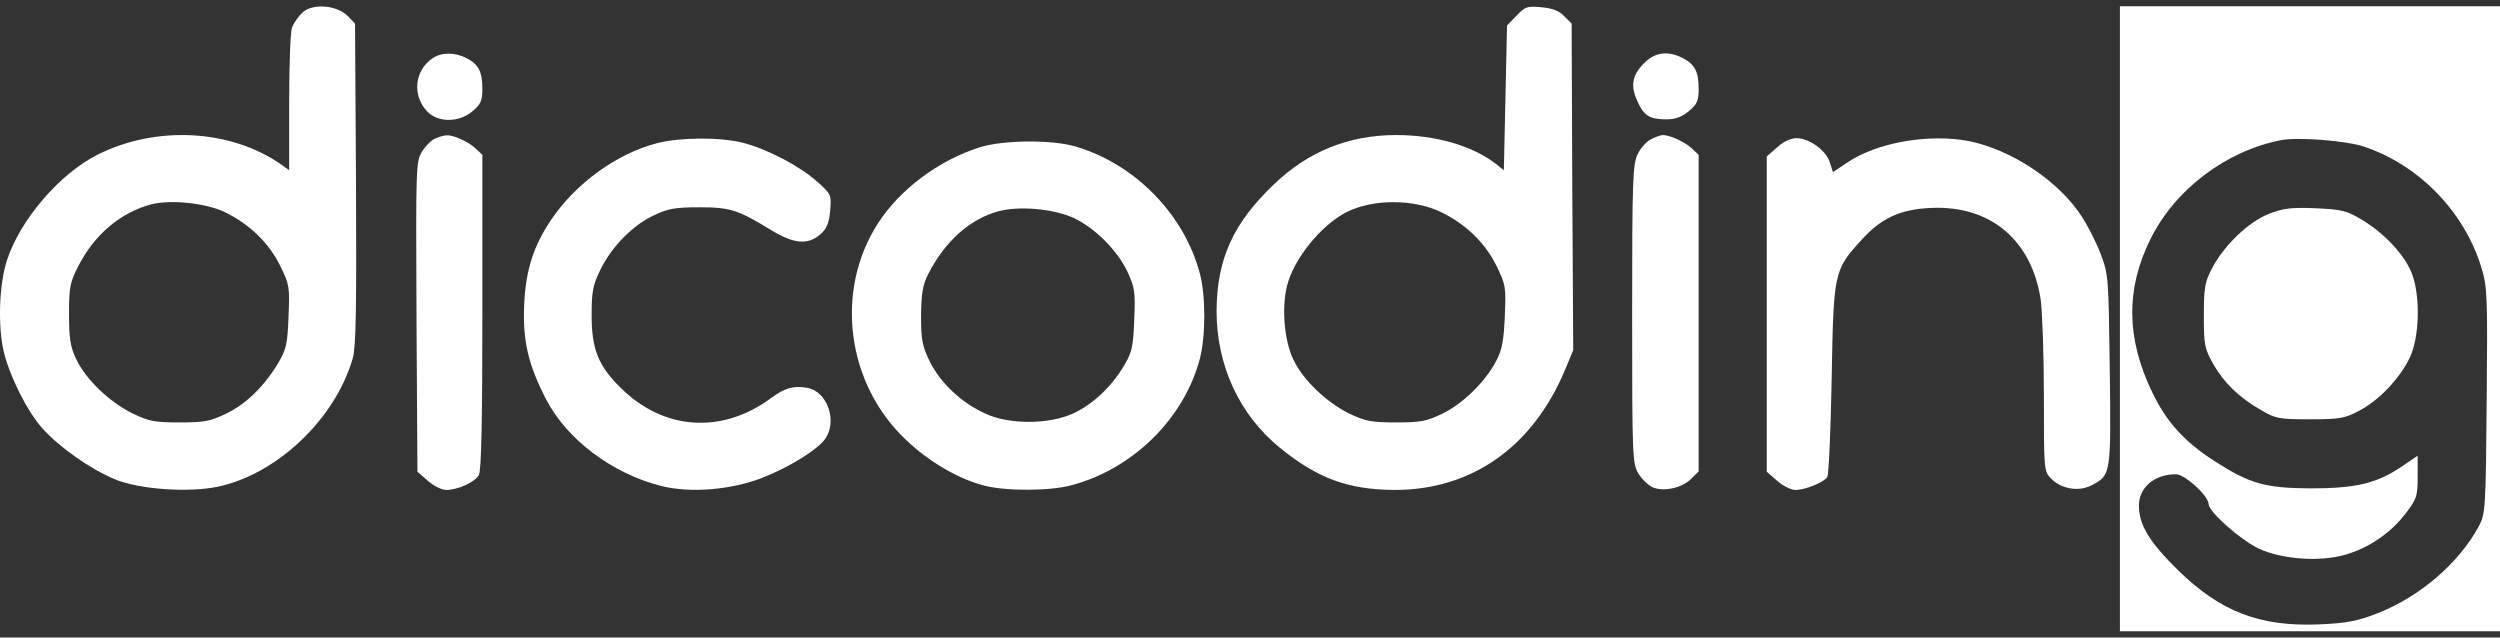<svg width="200" height="51" viewBox="0 0 200 51" fill="none" xmlns="http://www.w3.org/2000/svg">
<rect x="0" y="0" width="200" height="51" fill="#333333" stroke="none"/>
<path d="M24.197 1.005C23.867 1.306 23.513 1.834 23.361 2.186C23.234 2.512 23.133 5.226 23.133 8.216V13.618L22.575 13.216C18.546 10.352 12.566 10 7.828 12.362C4.762 13.894 1.594 17.613 0.555 20.829C-0.078 22.789 -0.179 26.08 0.302 28.141C0.783 30.125 2.152 32.864 3.368 34.246C4.762 35.804 7.245 37.538 9.247 38.367C11.172 39.146 15.049 39.422 17.381 38.945C22.144 37.965 26.832 33.517 28.226 28.643C28.479 27.789 28.53 24.497 28.479 14.698L28.403 1.884L27.82 1.281C26.959 0.402 24.982 0.251 24.197 1.005ZM17.963 16.96C19.94 17.915 21.485 19.397 22.398 21.231C23.158 22.764 23.183 22.965 23.082 25.301C23.006 27.487 22.904 27.94 22.271 29.02C21.156 30.879 19.686 32.337 18.09 33.09C16.848 33.693 16.367 33.794 14.39 33.794C12.389 33.794 11.933 33.718 10.59 33.065C8.74 32.161 6.814 30.301 6.079 28.693C5.623 27.739 5.522 27.06 5.522 25.125C5.522 22.99 5.598 22.588 6.257 21.306C7.549 18.744 9.703 16.96 12.161 16.331C13.706 15.955 16.494 16.256 17.963 16.96Z" fill="white"/>
<path d="M121.322 1.256L120.562 2.035L120.435 7.839L120.308 13.618L119.675 13.116C117.8 11.658 114.86 10.804 111.693 10.804C107.917 10.804 104.649 12.111 101.912 14.749C98.643 17.864 97.351 20.729 97.326 24.874C97.326 29.221 99.125 33.141 102.368 35.804C105.384 38.266 107.841 39.171 111.566 39.196C117.749 39.196 122.614 35.754 125.199 29.598L125.858 28.015L125.782 14.95L125.731 1.884L125.123 1.281C124.717 0.854 124.16 0.653 123.298 0.578C122.183 0.477 122.006 0.528 121.322 1.256ZM115.266 16.96C117.242 17.915 118.788 19.397 119.7 21.231C120.46 22.789 120.486 22.94 120.384 25.302C120.308 27.236 120.156 28.015 119.7 28.869C118.839 30.528 117.014 32.312 115.393 33.09C114.151 33.693 113.669 33.794 111.693 33.794C109.691 33.794 109.235 33.693 107.943 33.09C106.118 32.186 104.243 30.402 103.483 28.794C102.748 27.311 102.52 24.673 102.951 22.915C103.458 20.754 105.662 18.04 107.689 16.985C109.818 15.905 113.061 15.905 115.266 16.96Z" fill="white"/>
<path d="M169.593 25.502V50.502H184.797H200V25.502V0.502H184.797H169.593V25.502ZM189.13 11.734C193.539 13.216 197.137 16.935 198.505 21.382C198.986 22.94 199.012 23.593 198.936 32.06C198.86 40.779 198.834 41.105 198.302 42.111C196.706 45.05 193.615 47.714 190.244 49.045C188.572 49.698 187.761 49.849 185.557 49.95C180.793 50.151 177.651 48.945 174.255 45.628C171.95 43.367 171.113 41.985 171.113 40.452C171.113 38.995 172.355 37.94 174.078 37.94C174.788 37.94 176.688 39.673 176.688 40.327C176.688 40.93 179.222 43.191 180.717 43.894C182.567 44.749 185.582 44.975 187.635 44.372C189.51 43.844 191.283 42.613 192.449 41.08C193.336 39.925 193.412 39.698 193.412 38.141V36.457L192.12 37.337C190.092 38.693 188.445 39.07 184.797 39.07C181.198 39.045 179.982 38.693 177.195 36.91C174.762 35.352 173.318 33.769 172.178 31.382C170.1 27.085 170.049 23.141 172.026 19.146C174.002 15.151 178.082 12.06 182.516 11.206C183.884 10.955 187.736 11.256 189.13 11.734Z" fill="white"/>
<path d="M181.502 17.111C179.855 17.764 177.879 19.673 176.941 21.508C176.384 22.563 176.308 23.065 176.308 25.251C176.308 27.563 176.359 27.864 177.043 29.096C177.904 30.603 179.095 31.784 180.894 32.814C182.06 33.492 182.313 33.543 184.796 33.543C187.178 33.543 187.584 33.467 188.724 32.864C190.32 32.035 191.993 30.276 192.804 28.568C193.538 26.96 193.64 23.895 193.006 22.035C192.5 20.528 190.827 18.719 189.003 17.613C187.71 16.834 187.356 16.759 185.227 16.658C183.276 16.583 182.668 16.658 181.502 17.111Z" fill="white"/>
<path d="M34.586 4.673C33.167 5.653 32.964 7.613 34.155 8.894C35.017 9.824 36.714 9.824 37.804 8.894C38.463 8.342 38.589 8.065 38.589 7.11C38.589 5.728 38.285 5.151 37.322 4.648C36.385 4.171 35.295 4.171 34.586 4.673Z" fill="white"/>
<path d="M131.584 5C130.571 5.98 130.419 6.834 130.976 8.065C131.508 9.271 131.964 9.548 133.333 9.548C134.042 9.548 134.549 9.347 135.106 8.894C135.765 8.342 135.892 8.065 135.892 7.111C135.892 5.729 135.588 5.151 134.625 4.648C133.459 4.045 132.421 4.171 131.584 5Z" fill="white"/>
<path d="M34.864 11.055C34.535 11.181 34.054 11.658 33.775 12.11C33.268 12.914 33.268 13.291 33.319 25.326L33.395 37.739L34.231 38.467C34.687 38.869 35.346 39.196 35.675 39.196C36.638 39.196 38.007 38.568 38.311 37.99C38.513 37.638 38.589 33.442 38.589 24.924V12.387L38.032 11.859C37.449 11.332 36.258 10.779 35.726 10.829C35.549 10.829 35.169 10.93 34.864 11.055Z" fill="white"/>
<path d="M132.091 11.13C131.736 11.306 131.255 11.834 131.027 12.311C130.621 13.116 130.571 14.271 130.571 25.125C130.571 36.608 130.596 37.085 131.077 37.889C131.356 38.342 131.863 38.819 132.192 38.97C133.054 39.372 134.549 39.045 135.284 38.316L135.892 37.714V25.05V12.387L135.334 11.859C134.752 11.332 133.586 10.804 133.029 10.804C132.851 10.804 132.446 10.955 132.091 11.13Z" fill="white"/>
<path d="M52.551 11.457C49.283 12.312 46.039 14.698 44.088 17.588C42.669 19.698 42.061 21.608 41.934 24.372C41.807 27.286 42.264 29.196 43.708 31.985C45.38 35.176 48.953 37.864 52.855 38.869C55.237 39.472 58.481 39.196 61.015 38.216C63.27 37.312 65.474 35.93 66.057 35.05C66.995 33.618 66.159 31.306 64.587 31.03C63.523 30.829 62.788 31.03 61.699 31.834C57.771 34.749 53.084 34.447 49.637 31.005C47.864 29.271 47.331 27.915 47.331 25.251C47.331 23.266 47.433 22.814 48.041 21.558C48.953 19.698 50.676 17.965 52.349 17.211C53.438 16.683 54.046 16.583 55.947 16.583C58.43 16.583 59.038 16.784 61.749 18.442C63.548 19.523 64.613 19.598 65.601 18.769C66.133 18.317 66.311 17.889 66.412 16.884C66.513 15.603 66.513 15.553 65.424 14.573C64.03 13.316 61.42 11.935 59.469 11.432C57.645 10.955 54.376 10.98 52.551 11.457Z" fill="white"/>
<path d="M142.176 11.784L141.34 12.512V25.126V37.739L142.176 38.467C142.632 38.869 143.291 39.196 143.62 39.196C144.431 39.196 145.901 38.593 146.18 38.166C146.306 37.965 146.458 34.422 146.534 30.276C146.686 21.734 146.712 21.608 148.942 19.171C150.513 17.437 152.033 16.734 154.516 16.633C159.255 16.432 162.549 19.221 163.258 23.995C163.385 24.95 163.512 28.442 163.512 31.734C163.512 37.688 163.512 37.714 164.12 38.316C164.931 39.12 166.274 39.347 167.287 38.844C168.884 38.015 168.884 38.015 168.782 29.598C168.681 22.136 168.681 21.96 168.047 20.302C167.693 19.372 167.008 18.04 166.552 17.337C164.703 14.472 160.902 11.96 157.481 11.281C154.238 10.678 150.107 11.407 147.725 13.04L146.636 13.769L146.382 12.99C146.104 12.035 144.735 11.055 143.722 11.055C143.266 11.055 142.657 11.332 142.176 11.784Z" fill="white"/>
<path d="M78.372 11.784C75.078 12.839 72.012 15.126 70.238 17.864C66.741 23.291 67.73 30.754 72.519 35.226C74.343 36.96 76.674 38.316 78.727 38.844C80.424 39.296 83.972 39.296 85.72 38.819C90.636 37.513 94.716 33.492 95.983 28.718C96.464 26.884 96.464 23.643 95.983 21.859C94.716 17.11 90.763 13.09 85.999 11.709C84.099 11.156 80.196 11.206 78.372 11.784ZM85.898 17.437C87.595 18.241 89.394 20.025 90.205 21.759C90.788 23.015 90.839 23.392 90.737 25.603C90.661 27.713 90.56 28.191 89.927 29.246C88.913 30.955 87.418 32.362 85.822 33.09C83.871 33.97 80.728 33.97 78.828 33.09C76.928 32.236 75.23 30.628 74.394 28.945C73.786 27.688 73.684 27.236 73.684 25.251C73.71 23.392 73.811 22.789 74.292 21.859C75.635 19.271 77.586 17.538 79.842 16.91C81.489 16.457 84.225 16.683 85.898 17.437Z" fill="white"/>
</svg>
